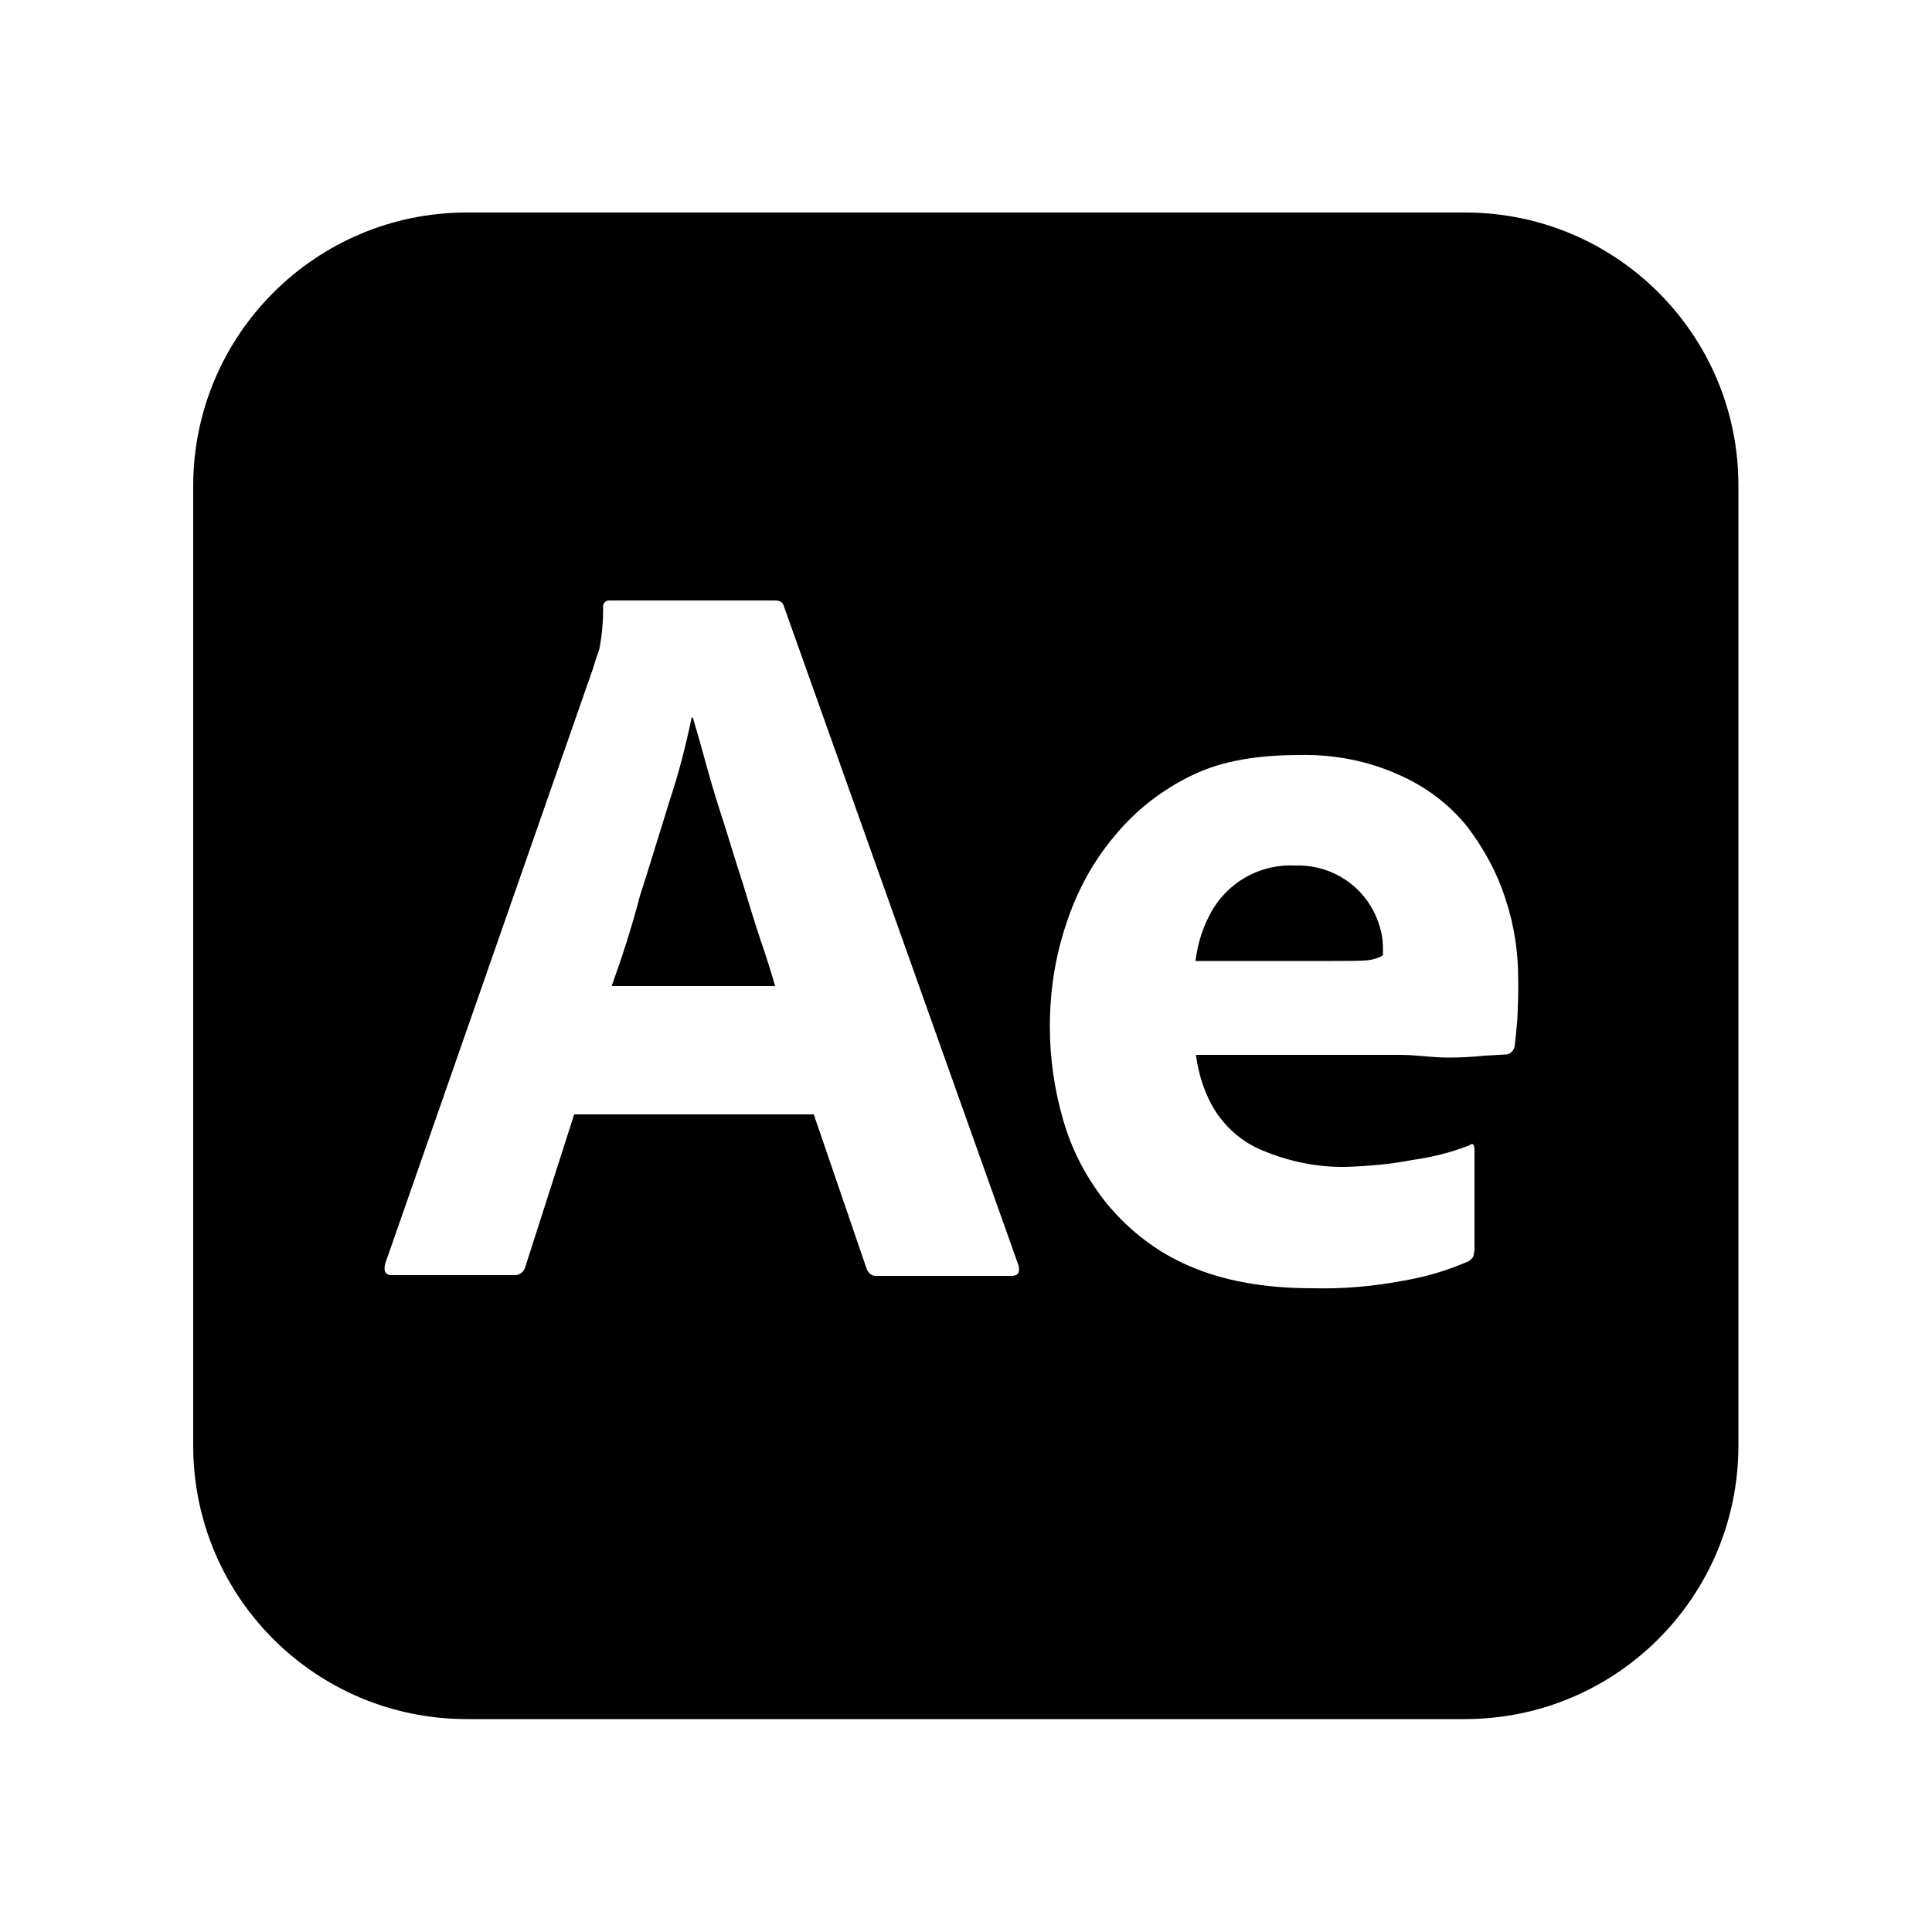 <?xml version="1.0" encoding="utf-8"?>
<!-- Generator: Adobe Illustrator 23.0.1, SVG Export Plug-In . SVG Version: 6.00 Build 0)  -->
<svg version="1.1" id="Layer_1" xmlns="http://www.w3.org/2000/svg" xmlns:xlink="http://www.w3.org/1999/xlink" x="0px" y="0px"
	 viewBox="0 0 500 500" style="enable-background:new 0 0 500 500;" xml:space="preserve">
<g>
	<path d="M335.3,224c-9.2-0.5-17.8,4.3-22.2,12.7c-2,3.8-3.2,7.8-3.7,12h35.2c4.3,0,7.5,0,9.5-0.2c1.3-0.2,2.7-0.5,3.8-1.3v-1.7
		c0-2.2-0.3-4.2-1-6.2C354,230,345.2,223.7,335.3,224z"/>
	<path d="M192.3,228.8c-1.7-5.2-3.2-10.2-4.8-15.3c-1.7-5.2-3.2-10-4.5-14.8c-1.3-4.7-2.5-9-3.7-13H179c-1.5,7.2-3.3,14.3-5.7,21.5
		c-2.5,8-5,16.3-7.7,24.7c-2.2,8.5-4.8,16.3-7.3,23.3h42.3c-1-3.5-2.3-7.7-3.8-12C195.3,238.7,193.8,233.8,192.3,228.8z"/>
	<path d="M379.2,55H120.8C81.7,55,50,86.7,50,125.8v248.3c0,39.2,31.7,70.8,70.8,70.8h258.3c39.2,0,70.8-31.7,70.8-70.8V125.8
		C450,86.7,418.3,55,379.2,55z M261.8,330.2H227c-1.2,0.2-2.3-0.7-2.7-1.8l-13.7-40h-62L136,327.7c-0.3,1.5-1.7,2.5-3.2,2.3h-31.3
		c-1.8,0-2.3-1-1.8-3l53.7-153.8c0.5-1.7,1-3.2,1.7-5.2c0.7-3.5,1-7.2,1-10.8c-0.2-0.8,0.5-1.7,1.3-1.8c0.2,0,0.3,0,0.5,0h42.7
		c1.2,0,2,0.5,2.2,1.3l60.8,170.8C264,329.3,263.5,330.2,261.8,330.2z M392.7,263.7c-0.3,3.2-0.5,5.5-0.7,7
		c-0.2,1.2-1.2,2.2-2.3,2.2c-1,0-2.8,0.2-5.5,0.3c-2.7,0.3-5.8,0.5-9.7,0.5c-3.8,0-7.8-0.7-12.2-0.7h-52.8
		c0.7,5.2,2.3,10.3,5.2,14.8c3,4.5,7.2,8,12.2,10c6.7,2.8,14,4.3,21.3,4.2c5.8-0.2,11.7-0.7,17.3-1.8c5.2-0.7,10.2-2,14.8-3.8
		c0.8-0.7,1.3-0.3,1.3,1.3v25.5c0,0.7-0.2,1.3-0.3,2c-0.3,0.5-0.7,0.8-1.2,1.2c-5.3,2.3-10.8,4-16.7,5c-7.8,1.5-15.7,2.2-23.7,2
		c-12.7,0-23.3-2-32-5.8c-8.2-3.5-15.3-9-21-15.8c-5.3-6.5-9.2-13.8-11.5-21.8c-2.3-7.8-3.5-16-3.5-24.3c0-9,1.3-17.8,4.2-26.5
		c2.7-8.3,6.8-16,12.5-22.8c5.5-6.7,12.3-12,20.2-15.8c7.8-3.8,17.2-5.2,27.8-5.2c8.8-0.2,17.7,1.5,25.8,5.2
		c6.8,3,12.8,7.5,17.5,13.3c4.3,5.7,7.8,12,10,19c2.2,6.7,3.2,13.5,3.2,20.3C393,257,392.8,260.5,392.7,263.7z"/>
</g>
</svg>
